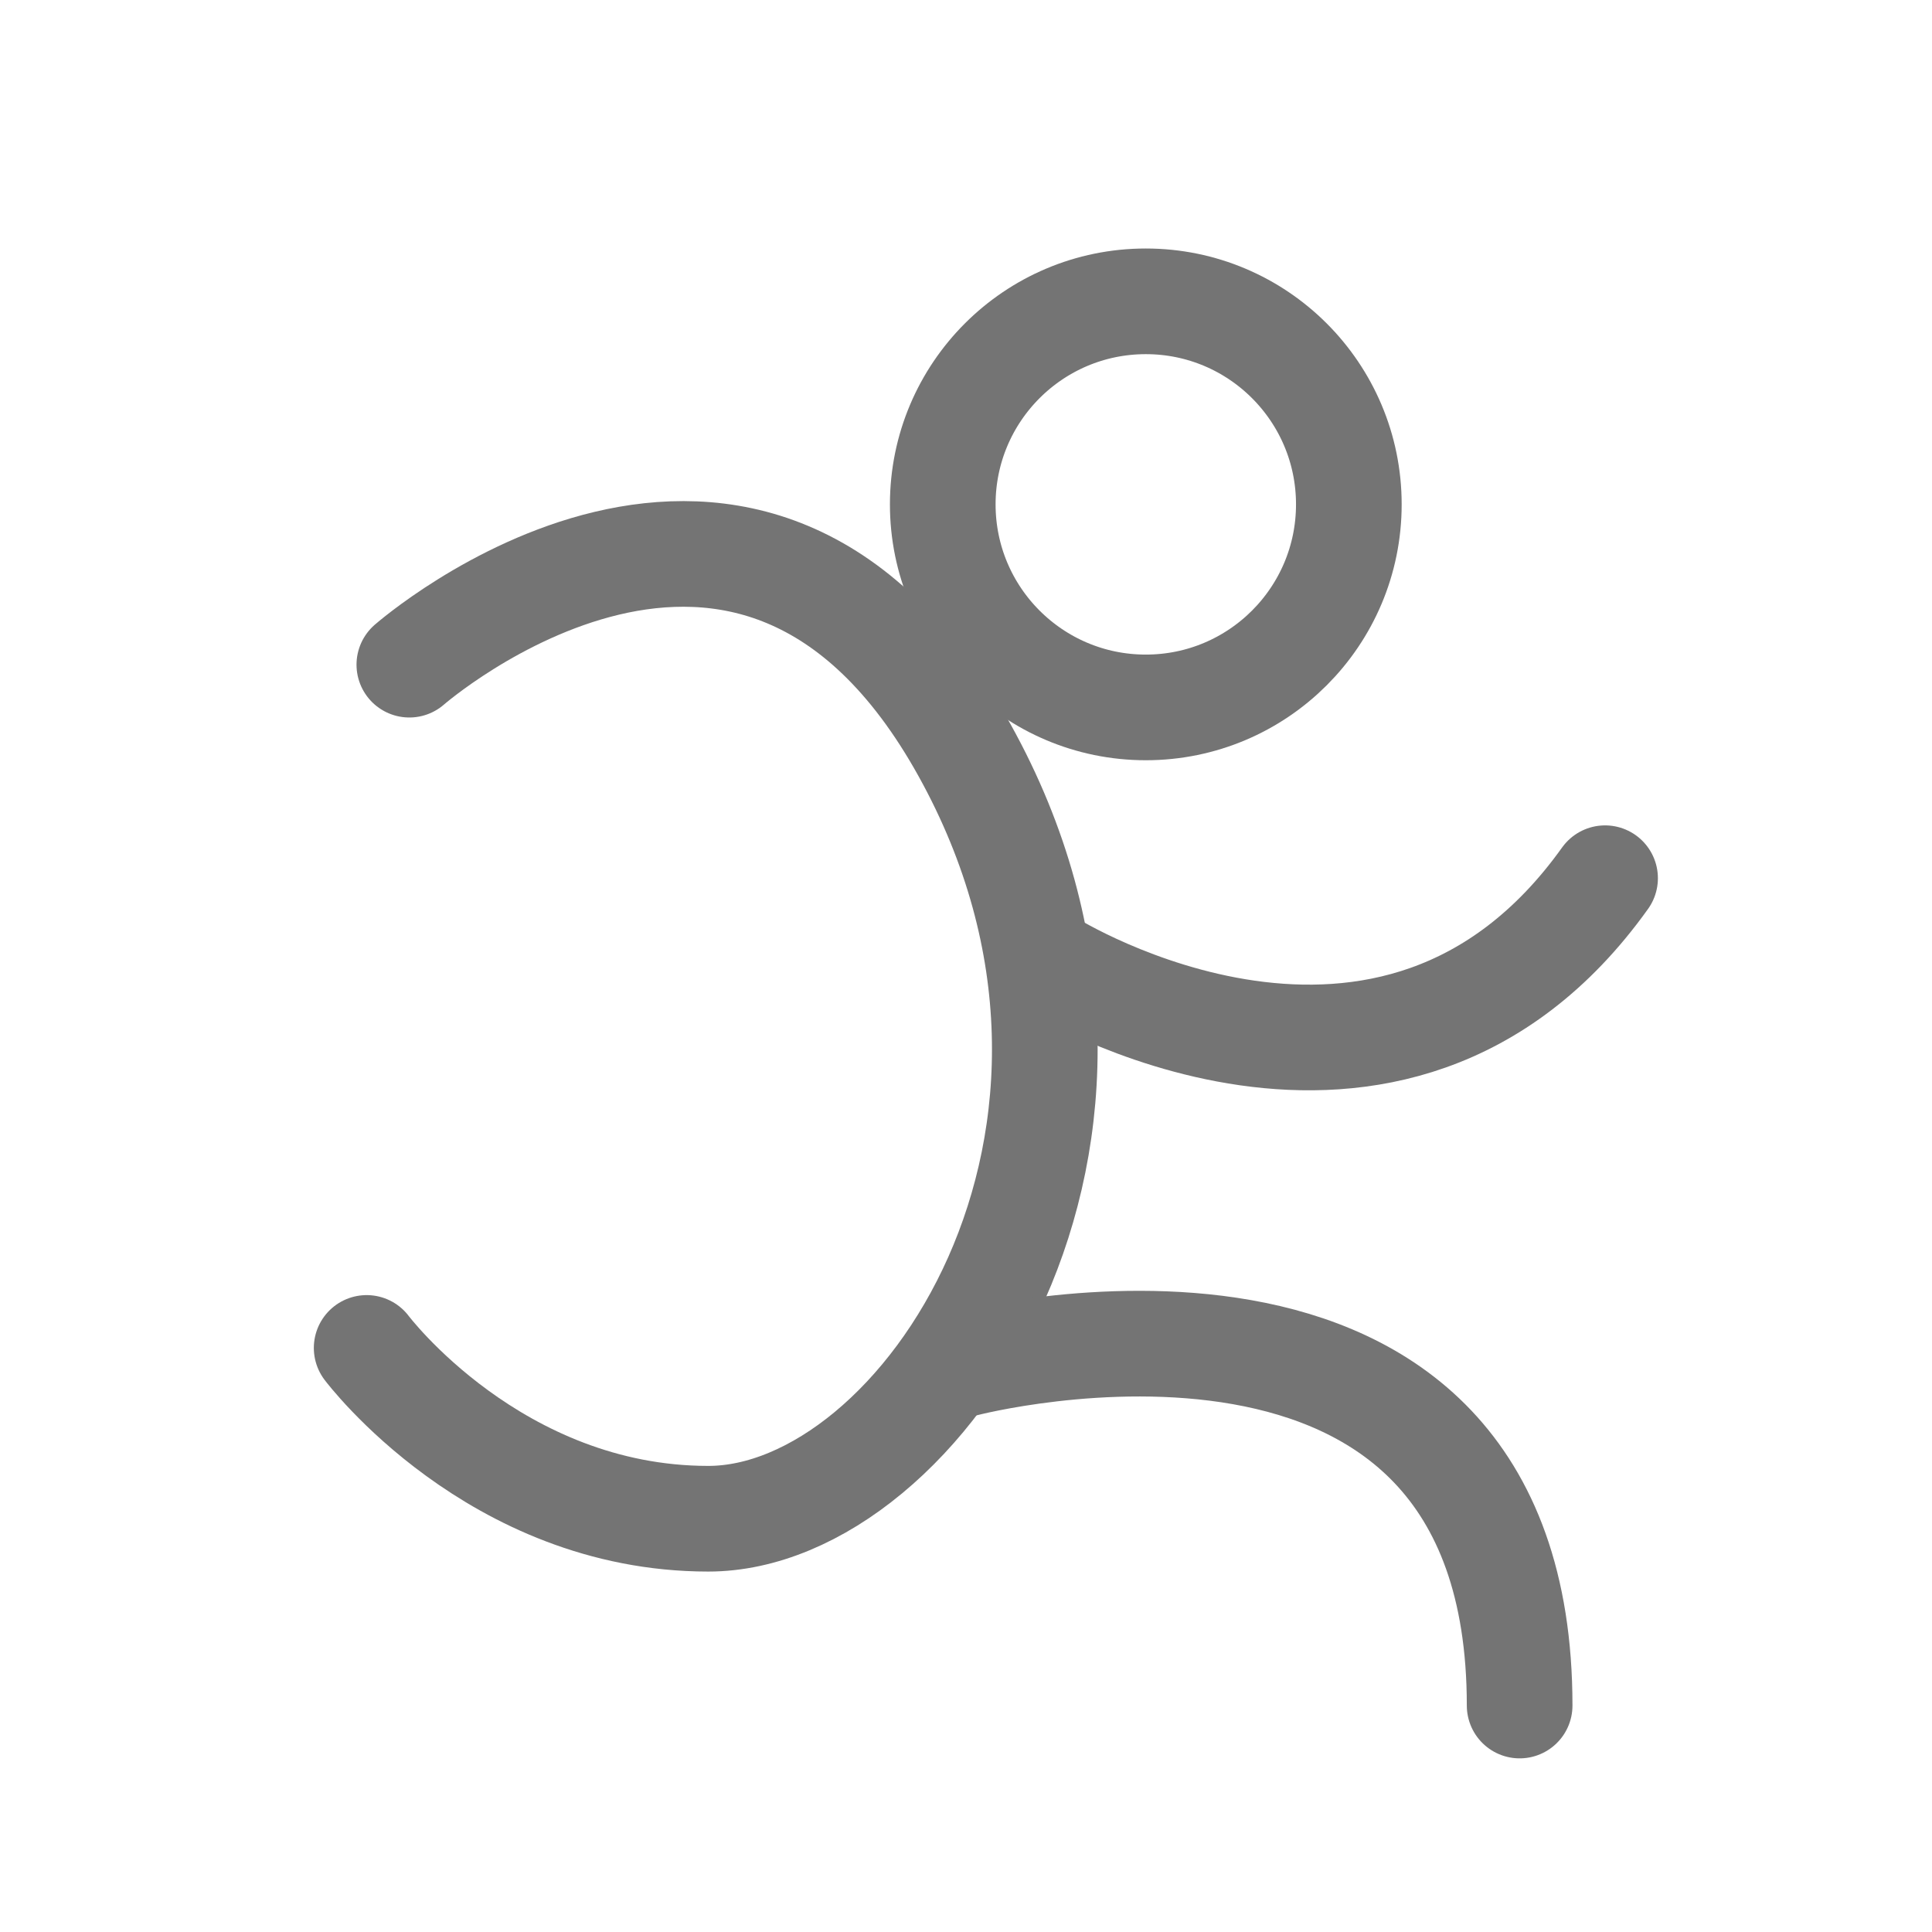 <?xml version="1.0" encoding="utf-8"?>
<!-- Generator: Adobe Illustrator 16.0.3, SVG Export Plug-In . SVG Version: 6.00 Build 0)  -->
<!DOCTYPE svg PUBLIC "-//W3C//DTD SVG 1.1//EN" "http://www.w3.org/Graphics/SVG/1.1/DTD/svg11.dtd">
<svg version="1.1" id="Ebene_1" xmlns="http://www.w3.org/2000/svg" xmlns:xlink="http://www.w3.org/1999/xlink" x="0px" y="0px"
	 width="32px" height="32px" viewBox="0 0 32 32" enable-background="new 0 0 32 32" xml:space="preserve">
<path fill="none" stroke="#747474" stroke-width="1.75" stroke-linecap="round" stroke-linejoin="round" stroke-miterlimit="10" d="
	M6.78,11.009c0,0,5.658-4.951,9.195,1.415c3.536,6.366-0.707,12.731-4.244,12.731c-3.536,0-5.658-2.829-5.658-2.829"/>
<path fill="none" stroke="#747474" stroke-width="1.75" stroke-linecap="round" stroke-linejoin="round" stroke-miterlimit="10" d="
	M17.39,15.96c0,0,5.658,3.537,9.195-1.414"/>
<path fill="none" stroke="#747474" stroke-width="1.75" stroke-linecap="round" stroke-linejoin="round" stroke-miterlimit="10" d="
	M15.976,22.591c0,0,9.194-2.406,9.194,5.658"/>
<circle fill="none" stroke="#747474" stroke-width="1.75" stroke-linecap="round" stroke-linejoin="round" stroke-miterlimit="10" cx="18.978" cy="8.354" r="3.363"/>
</svg>
